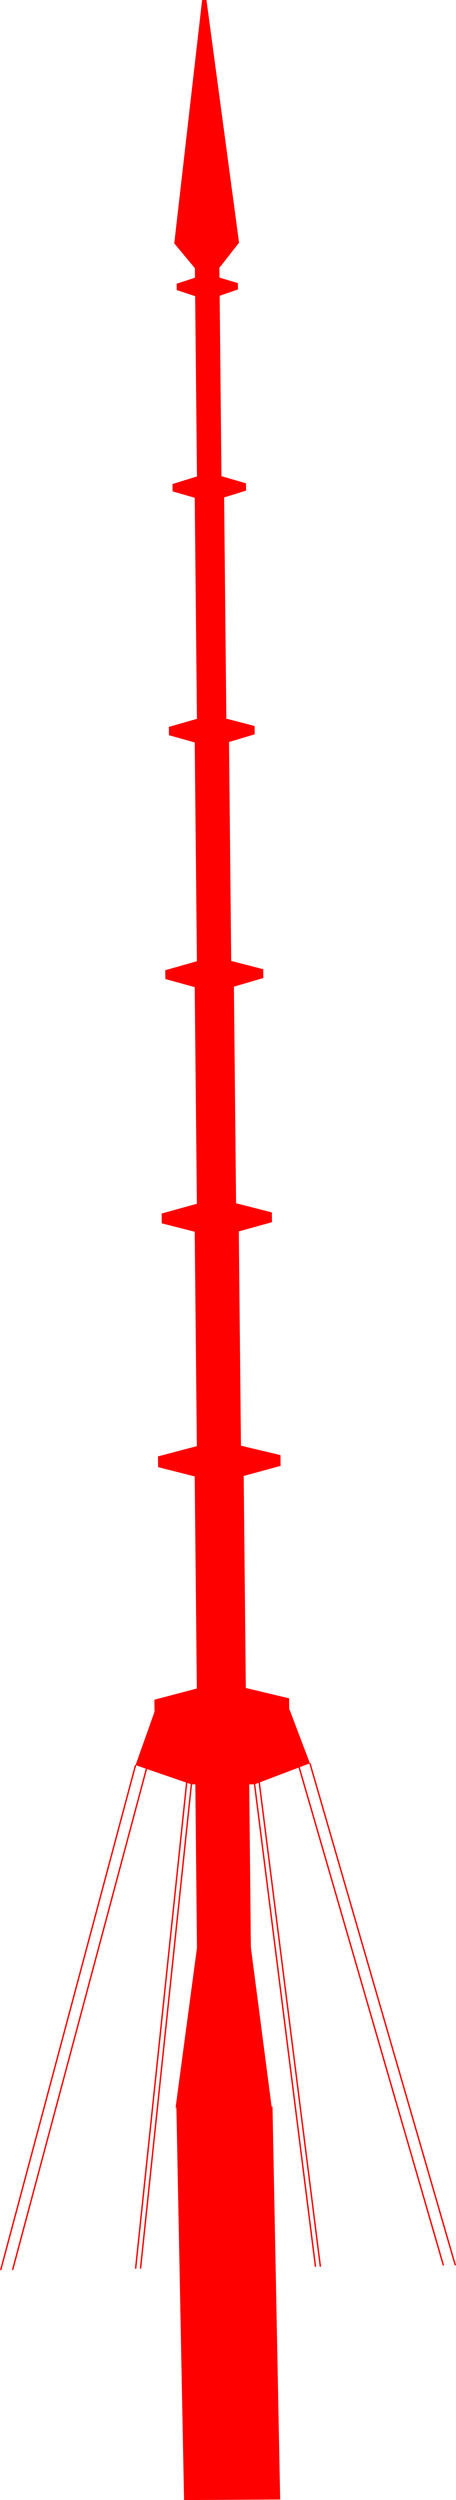 <?xml version="1.0" encoding="UTF-8" standalone="no"?>
<svg
   xmlns:dc="http://purl.org/dc/elements/1.1/"
   xmlns:cc="http://creativecommons.org/ns#"
   xmlns:rdf="http://www.w3.org/1999/02/22-rdf-syntax-ns#"
   xmlns:svg="http://www.w3.org/2000/svg"
   xmlns="http://www.w3.org/2000/svg"
   xmlns:sodipodi="http://sodipodi.sourceforge.net/DTD/sodipodi-0.dtd"
   xmlns:inkscape="http://www.inkscape.org/namespaces/inkscape"
   width="226.294"
   height="1239.12"
   viewBox="0 0 2262.942 12391.196"
   id="svg2"
   version="1.1"
   inkscape:version="0.91 r13725"
   sodipodi:docname="spire-sil-new3.svg">
  <defs
     id="defs79" />
  <sodipodi:namedview
     pagecolor="#ffffff"
     bordercolor="#666666"
     borderopacity="1"
     objecttolerance="10"
     gridtolerance="10"
     guidetolerance="10"
     inkscape:pageopacity="0"
     inkscape:pageshadow="2"
     inkscape:window-width="1440"
     inkscape:window-height="851"
     id="namedview77"
     showgrid="false"
     showborder="false"
     inkscape:snap-global="true"
     inkscape:snap-bbox="true"
     inkscape:object-paths="true"
     inkscape:snap-intersection-paths="true"
     inkscape:object-nodes="true"
     inkscape:snap-smooth-nodes="true"
     showguides="true"
     inkscape:guide-bbox="true"
     inkscape:snap-nodes="true"
     inkscape:zoom="0.50422005"
     inkscape:cx="-611.63358"
     inkscape:cy="663.03546"
     inkscape:window-x="0"
     inkscape:window-y="25"
     inkscape:window-maximized="1"
     inkscape:current-layer="svg2"
     fit-margin-top="0"
     fit-margin-left="0"
     fit-margin-right="0"
     fit-margin-bottom="0">
    <sodipodi:guide
       position="1013.762,12992.842"
       orientation="18.056,0"
       id="guide4312" />
    <sodipodi:guide
       position="590.19,12391.089"
       orientation="0,1"
       id="guide4386" />
  </sodipodi:namedview>
  <g
     id="g4623"
     transform="translate(-4826.493,1274.517)">
    <polygon
       transform="matrix(2.431,-0.025,0.025,2.426,4709.986,-1471.22)"
       id="polygon6"
       points="601.5,3580 509.5,3604 417.5,3604 326.5,3580 326.5,3557 417.5,3534 509.5,3534 601.5,3557 "
       style="fill:#ff0000" />
    <polygon
       transform="matrix(2.431,-0.025,0.025,2.426,4709.986,-1471.22)"
       id="polygon8"
       points="589,3082 505,3104 422,3104 339,3082 339,3060 422,3039 505,3039 589,3060 "
       style="fill:#ff0000" />
    <polygon
       transform="matrix(2.431,-0.025,0.025,2.426,4709.986,-1471.22)"
       id="polygon10"
       points="576.5,2584 501.5,2604 426.5,2604 351.5,2584 351.5,2564 426.5,2544 501.5,2544 576.5,2564 "
       style="fill:#ff0000" />
    <polygon
       transform="matrix(2.431,-0.025,0.025,2.426,4709.986,-1471.22)"
       id="polygon12"
       points="564,2085 497,2104 430,2104 364,2085 364,2067 430,2049 497,2049 564,2067 "
       style="fill:#ff0000" />
    <polygon
       transform="matrix(2.431,-0.025,0.025,2.426,4709.986,-1471.22)"
       id="polygon14"
       points="551.5,1587 492.5,1604 434.5,1604 376.5,1587 376.5,1570 434.5,1554 492.5,1554 551.5,1570 "
       style="fill:#ff0000" />
    <polygon
       transform="matrix(2.431,-0.025,0.025,2.426,4709.986,-1471.22)"
       id="polygon16"
       points="539,1089 489,1104 439,1104 389,1089 389,1074 439,1059 489,1059 539,1074 "
       style="fill:#ff0000" />
    <ellipse
       transform="matrix(1,-0.01,0.01,1,0,0)"
       id="ellipse20"
       ry="41.243"
       rx="165.334"
       cy="7236.86"
       cx="5852.081"
       style="fill:#ff0000;stroke:none;stroke-width:0" />
    <rect
       transform="matrix(1,-0.01,0.01,1,0,0)"
       id="rect22"
       height="1216.436"
       width="267.452"
       y="7236.86"
       x="5719.57"
       style="fill:#ff0000;stroke:none;stroke-width:0" />
    <ellipse
       transform="matrix(1,-0.01,0.01,1,0,0)"
       id="ellipse24"
       ry="38.817"
       rx="150.746"
       cy="6028.672"
       cx="5853.296"
       style="fill:#ff0000;stroke:none;stroke-width:0" />
    <rect
       transform="matrix(1,-0.01,0.01,1,0,0)"
       id="rect26"
       height="1220.118"
       width="243.138"
       y="6028.672"
       x="5731.727"
       style="fill:#ff0000;stroke:none;stroke-width:0" />
    <ellipse
       transform="matrix(1,-0.01,0.01,1,0,0)"
       id="ellipse28"
       ry="36.391"
       rx="136.157"
       cy="4822.911"
       cx="5852.081"
       style="fill:#ff0000;stroke:none;stroke-width:0" />
    <rect
       transform="matrix(1,-0.01,0.01,1,0,0)"
       id="rect30"
       height="1225.076"
       width="218.824"
       y="4822.911"
       x="5743.884"
       style="fill:#ff0000;stroke:none;stroke-width:0" />
    <ellipse
       transform="matrix(1,-0.01,0.01,1,0,0)"
       id="ellipse32"
       ry="31.539"
       rx="121.569"
       cy="3614.723"
       cx="5853.296"
       style="fill:#ff0000;stroke:none;stroke-width:0" />
    <rect
       transform="matrix(1,-0.01,0.01,1,0,0)"
       id="rect34"
       height="1220.118"
       width="194.511"
       y="3614.723"
       x="5756.041"
       style="fill:#ff0000;stroke:none;stroke-width:0" />
    <ellipse
       transform="matrix(1,-0.01,0.01,1,0,0)"
       id="ellipse36"
       ry="29.113"
       rx="104.549"
       cy="2408.962"
       cx="5852.081"
       style="fill:#ff0000;stroke:none;stroke-width:0" />
    <rect
       transform="matrix(1,-0.01,0.01,1,0,0)"
       id="rect38"
       height="1205.243"
       width="170.197"
       y="2408.962"
       x="5768.198"
       style="fill:#ff0000;stroke:none;stroke-width:0" />
    <ellipse
       transform="matrix(1,-0.01,0.01,1,0,0)"
       id="ellipse40"
       ry="26.687"
       rx="89.961"
       cy="1200.774"
       cx="5853.296"
       style="fill:#ff0000;stroke:none;stroke-width:0" />
    <rect
       transform="matrix(1,-0.01,0.01,1,0,0)"
       id="rect42"
       height="1217.639"
       width="145.883"
       y="1200.774"
       x="5780.355"
       style="fill:#ff0000;stroke:none;stroke-width:0" />
    <g
       transform="matrix(1,-0.01,0.01,1,13.681,61.094)"
       id="g4483">
      <polygon
         style="fill:#ff0000"
         points="442.5,604 401.5,590 401.5,577 442.5,564 484.5,564 526.5,577 526.5,590 484.5,604 "
         id="polygon18"
         transform="matrix(2.431,0,0,2.426,4712.094,-1272.337)" />
      <ellipse
         style="fill:#ff0000;stroke:none;stroke-width:0"
         cx="5839.04"
         cy="144.5"
         rx="75.373"
         ry="24.261"
         id="ellipse44" />
    </g>
    <rect
       transform="matrix(1,-0.01,0.01,1,0,0)"
       id="rect46"
       height="1259.772"
       width="121.569"
       y="-44.642"
       x="5792.512"
       style="fill:#ff0000;stroke:none;stroke-width:0" />
    <line
       id="line61"
       y2="9976.821"
       x2="4829.874"
       y1="7474.161"
       x1="5499.191"
       style="fill:#ff0000;stroke:#ff0000;stroke-width:7" />
    <line
       id="line63"
       y2="9953.193"
       x2="7086.074"
       y1="7465.099"
       x1="6364.493"
       style="fill:#ff0000;stroke:#ff0000;stroke-width:7" />
    <line
       id="line65"
       y2="9976.202"
       x2="4888.954"
       y1="7473.542"
       x1="5558.27"
       style="fill:#ff0000;stroke:#ff0000;stroke-width:7" />
    <line
       id="line67"
       y2="9953.811"
       x2="7026.995"
       y1="7465.718"
       x1="6305.413"
       style="fill:#ff0000;stroke:#ff0000;stroke-width:7" />
    <line
       id="line69"
       y2="9969.809"
       x2="5499.475"
       y1="7471.405"
       x1="5762.31"
       style="fill:#ff0000;stroke:#ff0000;stroke-width:7" />
    <line
       id="line71"
       y2="9960.205"
       x2="6416.474"
       y1="7467.855"
       x1="6101.373"
       style="fill:#ff0000;stroke:#ff0000;stroke-width:7" />
    <line
       id="line73"
       y2="9969.554"
       x2="5523.787"
       y1="7471.15"
       x1="5786.623"
       style="fill:#ff0000;stroke:#ff0000;stroke-width:7" />
    <line
       id="line75"
       y2="9960.46"
       x2="6392.162"
       y1="7468.109"
       x1="6077.06"
       style="fill:#ff0000;stroke:#ff0000;stroke-width:7" />
    <path
       inkscape:connector-curvature="0"
       id="rect4479"
       d="m 5701.849,9168.905 476.968,-2.678 38.044,1947.774 -476.968,2.678 z"
       style="fill:#ff0000;fill-opacity:1;stroke:none;stroke-width:0" />
    <path
       sodipodi:nodetypes="ccccc"
       inkscape:connector-curvature="0"
       id="rect4481"
       d="m 5719.57,8436.859 267.452,0 95.469,793.568 -476.97,-2.317 z"
       style="fill:#ff0000;fill-opacity:1;stroke:none;stroke-width:0"
       transform="matrix(1,-0.01,0.01,1,0,0)" />
    <path
       sodipodi:nodetypes="ccccccc"
       inkscape:connector-curvature="0"
       id="rect4489"
       d="m 5829.487,-1274.291 21.568,-0.226 161.778,1202.959 -97.871,124.751 -121.562,1.273 -102.123,-122.656 z"
       style="fill:#ff0000;fill-opacity:1;stroke:none;stroke-width:0" />
    <path
       sodipodi:nodetypes="ccccccc"
       inkscape:connector-curvature="0"
       id="path4581"
       d="m 6089.857,7569.33 274.636,-104.231 -101.159,-266.746 -668.594,7.002 -95.549,268.806 277.047,95.169 z"
       style="fill:#ff0000;fill-rule:evenodd;stroke:none;stroke-width:10px;stroke-linecap:butt;stroke-linejoin:miter;stroke-opacity:1" />
  </g>
</svg>
